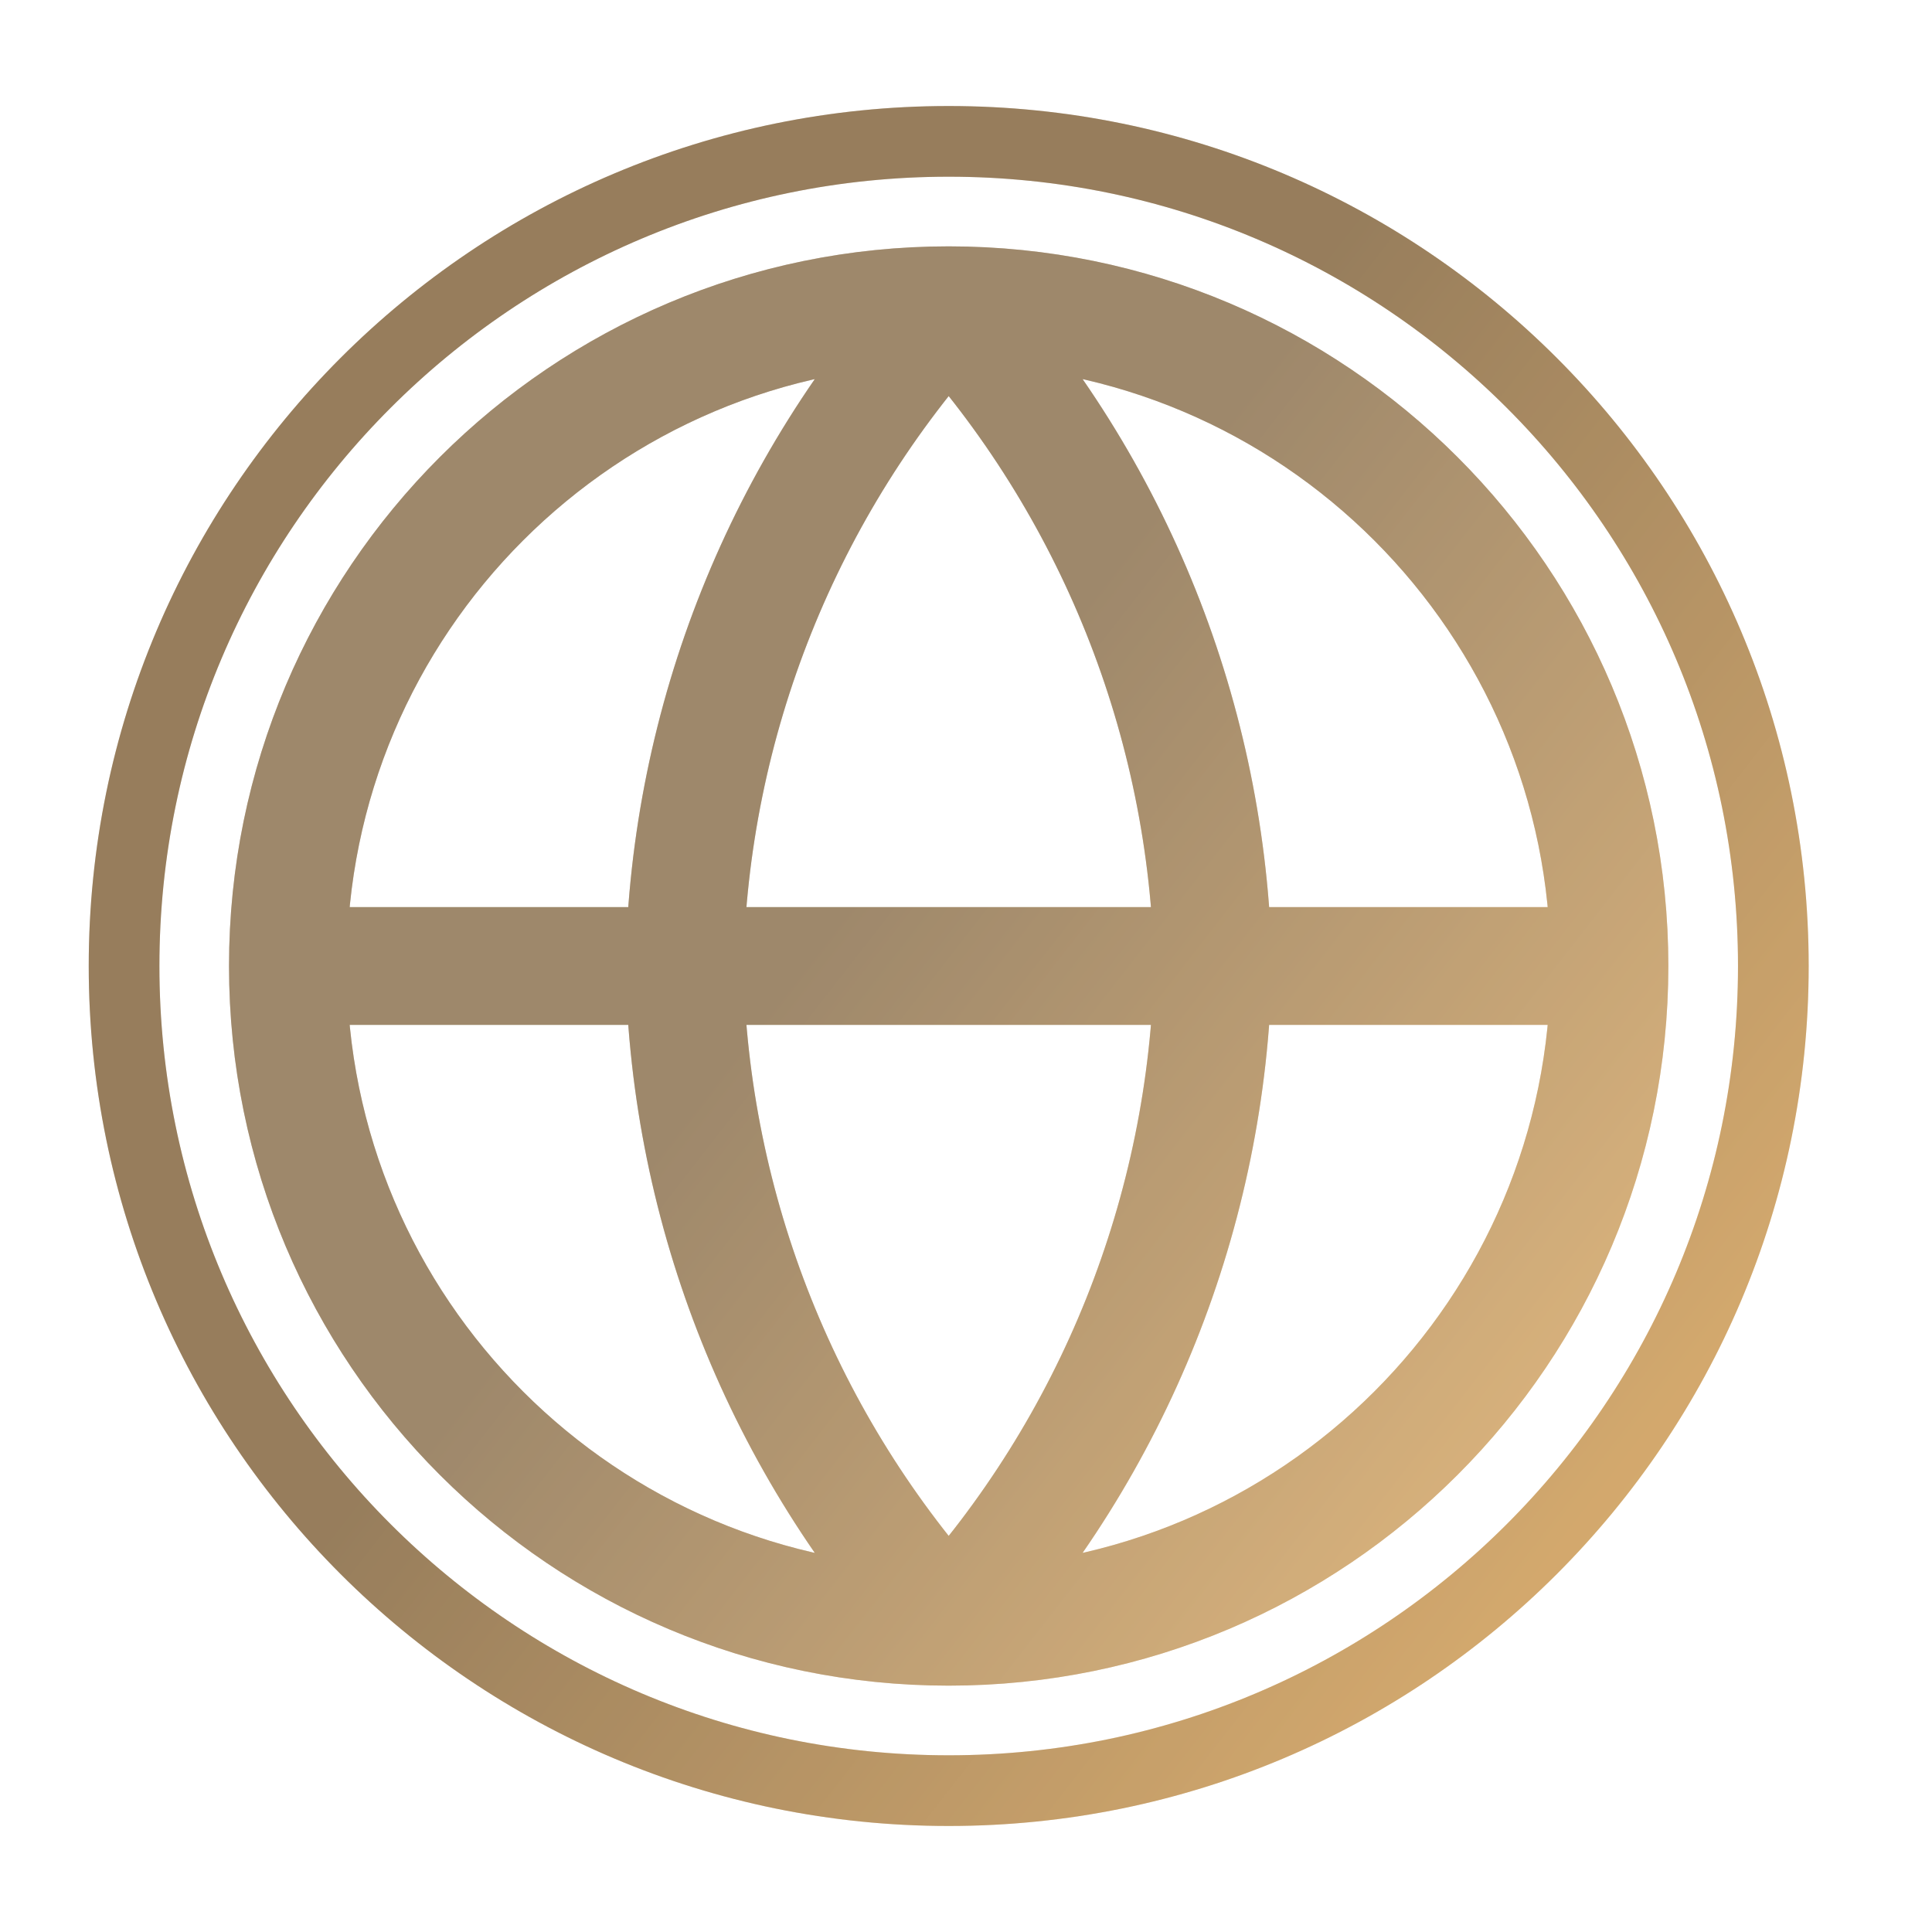 <svg width="41" height="41" viewBox="0 0 41 41" fill="none" xmlns="http://www.w3.org/2000/svg">
<path d="M34.155 20.5C34.155 28.244 27.877 34.522 20.133 34.522M34.155 20.5C34.155 12.756 27.877 6.478 20.133 6.478M34.155 20.5H6.11M20.133 34.522C12.388 34.522 6.11 28.244 6.11 20.5M20.133 34.522C23.64 30.683 25.633 25.699 25.742 20.5C25.633 15.3 23.64 10.317 20.133 6.478M20.133 34.522C16.625 30.683 14.632 25.699 14.524 20.5C14.632 15.3 16.625 10.317 20.133 6.478M6.11 20.5C6.11 12.756 12.388 6.478 20.133 6.478" stroke="url(#paint0_linear_1_10868)" stroke-width="2.5" stroke-linecap="round" stroke-linejoin="round"/>
<path d="M34.155 20.5C34.155 28.244 27.877 34.522 20.133 34.522M34.155 20.5C34.155 12.756 27.877 6.478 20.133 6.478M34.155 20.5H6.11M20.133 34.522C12.388 34.522 6.11 28.244 6.11 20.5M20.133 34.522C23.64 30.683 25.633 25.699 25.742 20.5C25.633 15.3 23.64 10.317 20.133 6.478M20.133 34.522C16.625 30.683 14.632 25.699 14.524 20.5C14.632 15.3 16.625 10.317 20.133 6.478M6.11 20.5C6.11 12.756 12.388 6.478 20.133 6.478" stroke="#D1D2D7" stroke-opacity="0.3" stroke-width="2.5" stroke-linecap="round" stroke-linejoin="round"/>
<path d="M20.133 38C29.798 38 37.633 30.165 37.633 20.5C37.633 10.835 29.798 3 20.133 3C10.468 3 2.633 10.835 2.633 20.5C2.633 30.165 10.468 38 20.133 38Z" stroke="url(#paint1_linear_1_10868)" stroke-width="1.5" stroke-linecap="round" stroke-linejoin="round"/>
<path d="M20.133 38C29.798 38 37.633 30.165 37.633 20.5C37.633 10.835 29.798 3 20.133 3C10.468 3 2.633 10.835 2.633 20.5C2.633 30.165 10.468 38 20.133 38Z" stroke="#D1D2D7" stroke-opacity="0.2" stroke-width="1.5" stroke-linecap="round" stroke-linejoin="round"/>
<defs>
<linearGradient id="paint0_linear_1_10868" x1="34.155" y1="34.522" x2="16.703" y2="20.926" gradientUnits="userSpaceOnUse">
<stop stop-color="#ECAF5A"/>
<stop offset="1" stop-color="#89683D"/>
</linearGradient>
<linearGradient id="paint1_linear_1_10868" x1="37.633" y1="38" x2="15.852" y2="21.032" gradientUnits="userSpaceOnUse">
<stop stop-color="#ECAF5A"/>
<stop offset="1" stop-color="#89683D"/>
</linearGradient>
</defs>
</svg>
